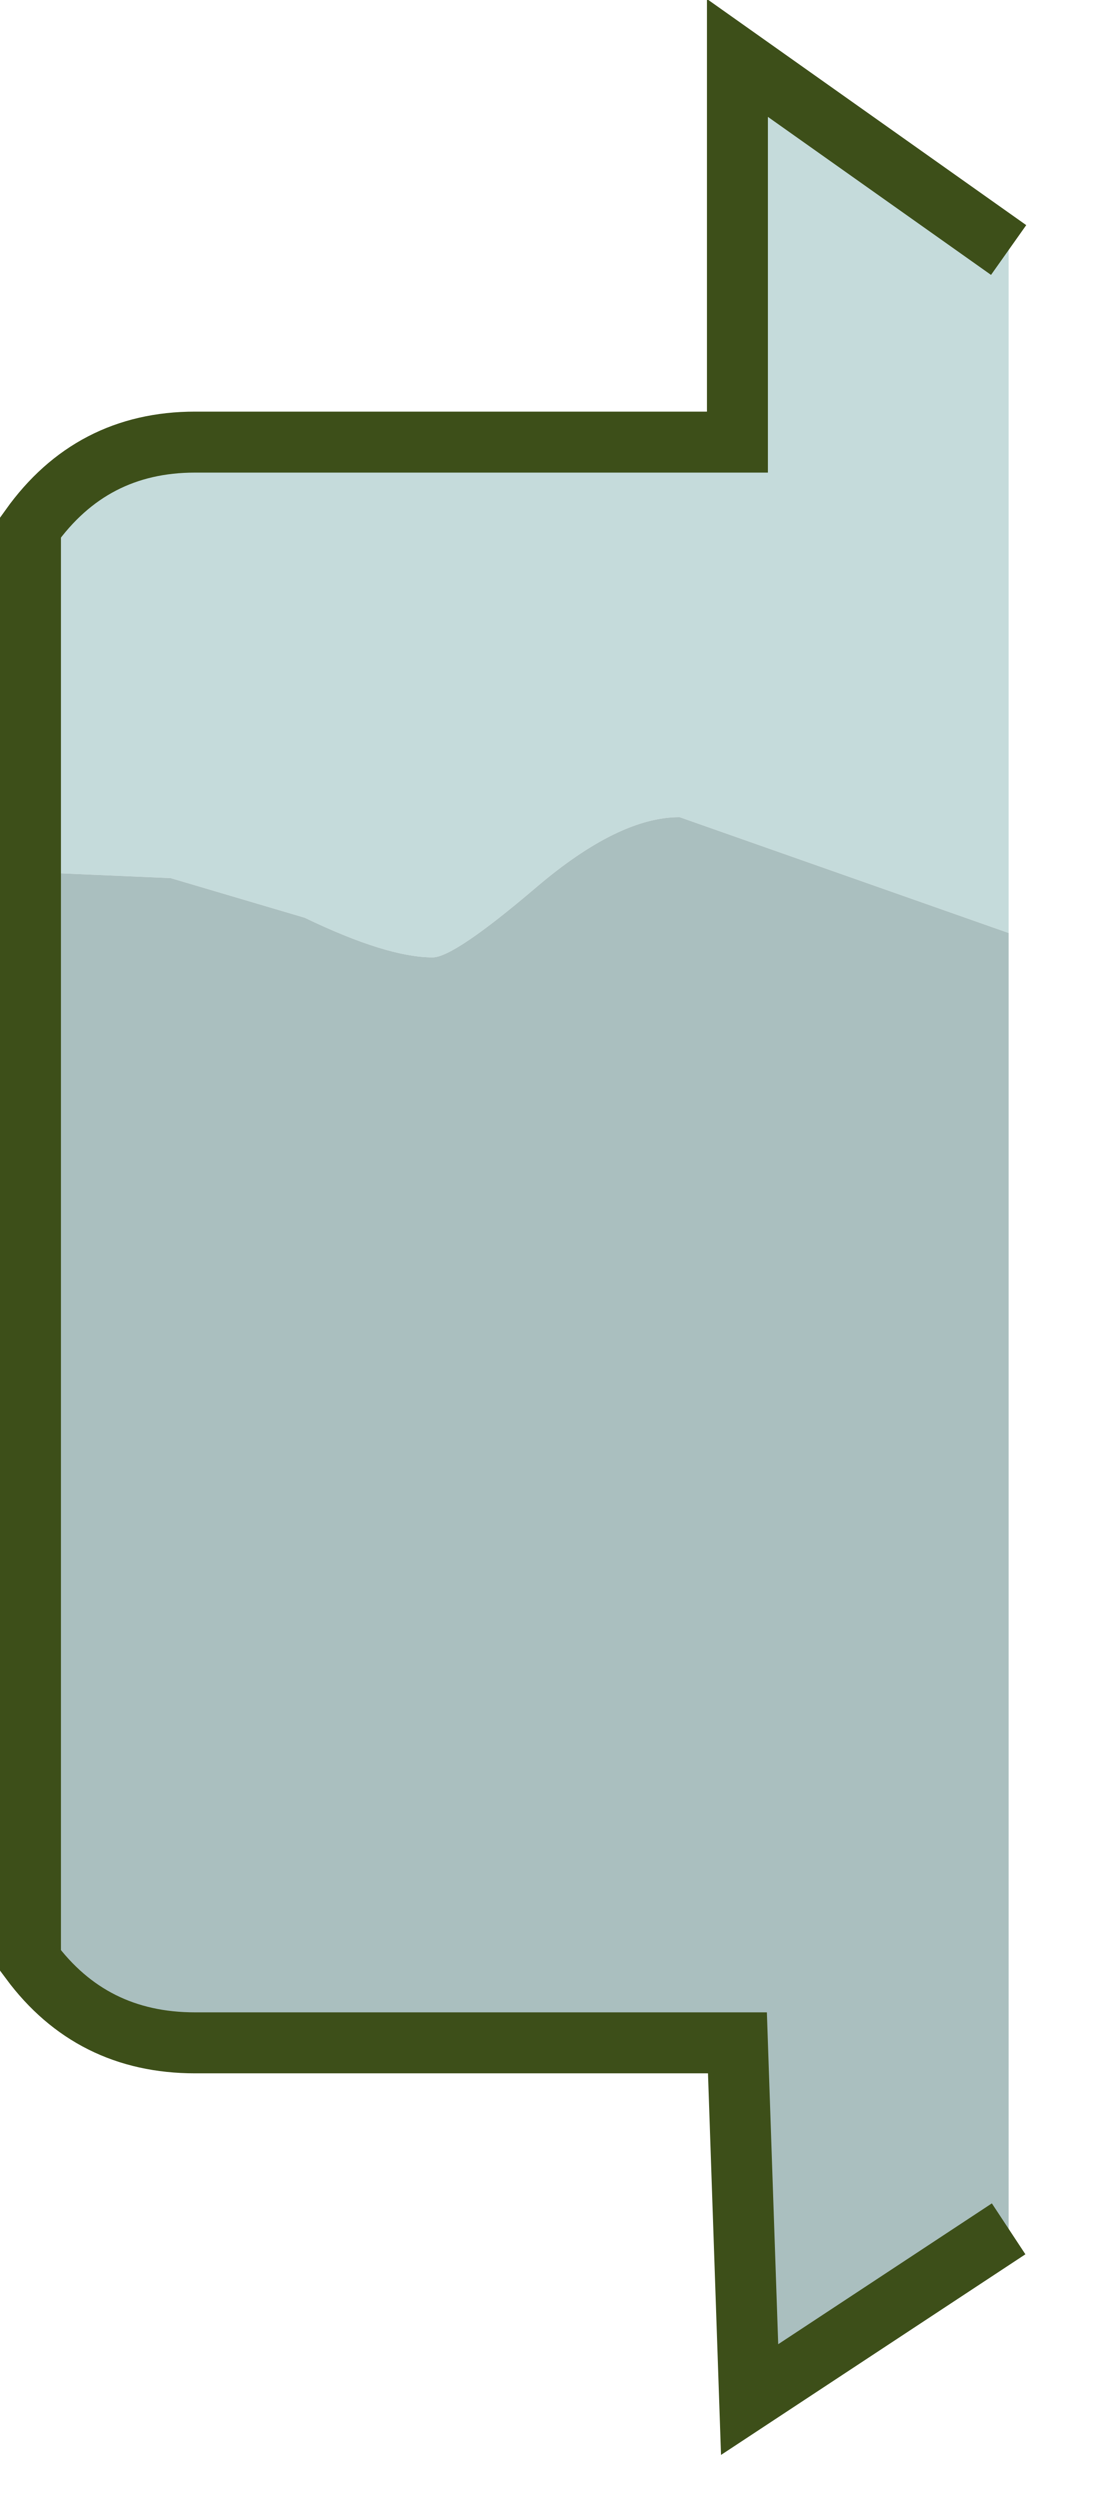 <?xml version="1.0" encoding="utf-8"?>
<svg version="1.1" id="Layer_1"
xmlns="http://www.w3.org/2000/svg"
xmlns:xlink="http://www.w3.org/1999/xlink"
xmlns:author="http://www.sothink.com"
width="18px" height="41px"
xml:space="preserve">
<g id="243" transform="matrix(1, 0, 0, 1, 2.1, 20.1)">
<path style="fill:#C5DBDB;fill-opacity:1" d="M14.45,-4.8L9.05 -6.7Q8.05 -6.7 6.7 -5.55Q5.35 -4.4 5 -4.4Q4.25 -4.4 2.9 -5.05L0.7 -5.7L-1.6 -5.8L-1.6 -11.45Q-0.6 -12.85 1.1 -12.85L10 -12.85L10 -19.15L14.45 -16L14.45 -4.8" />
<path style="fill:#AABFBF;fill-opacity:1" d="M14.45,16.45L10.2 19.25L10 13.4L1.1 13.4Q-0.6 13.4 -1.6 12.05L-1.6 -5.8L0.7 -5.7L2.9 -5.05Q4.25 -4.4 5 -4.4Q5.35 -4.4 6.7 -5.55Q8.05 -6.7 9.05 -6.7L14.45 -4.8L14.45 16.45" />
<path style="fill:none;stroke-width:1;stroke-linecap:butt;stroke-linejoin:miter;stroke-miterlimit:3;stroke:#3D4F19;stroke-opacity:1" d="M14.45,-16L10 -19.15L10 -12.85L1.1 -12.85Q-0.6 -12.85 -1.6 -11.45L-1.6 -5.8L-1.6 12.05Q-0.6 13.4 1.1 13.4L10 13.4L10.2 19.25L14.45 16.45" />
</g>
</svg>
